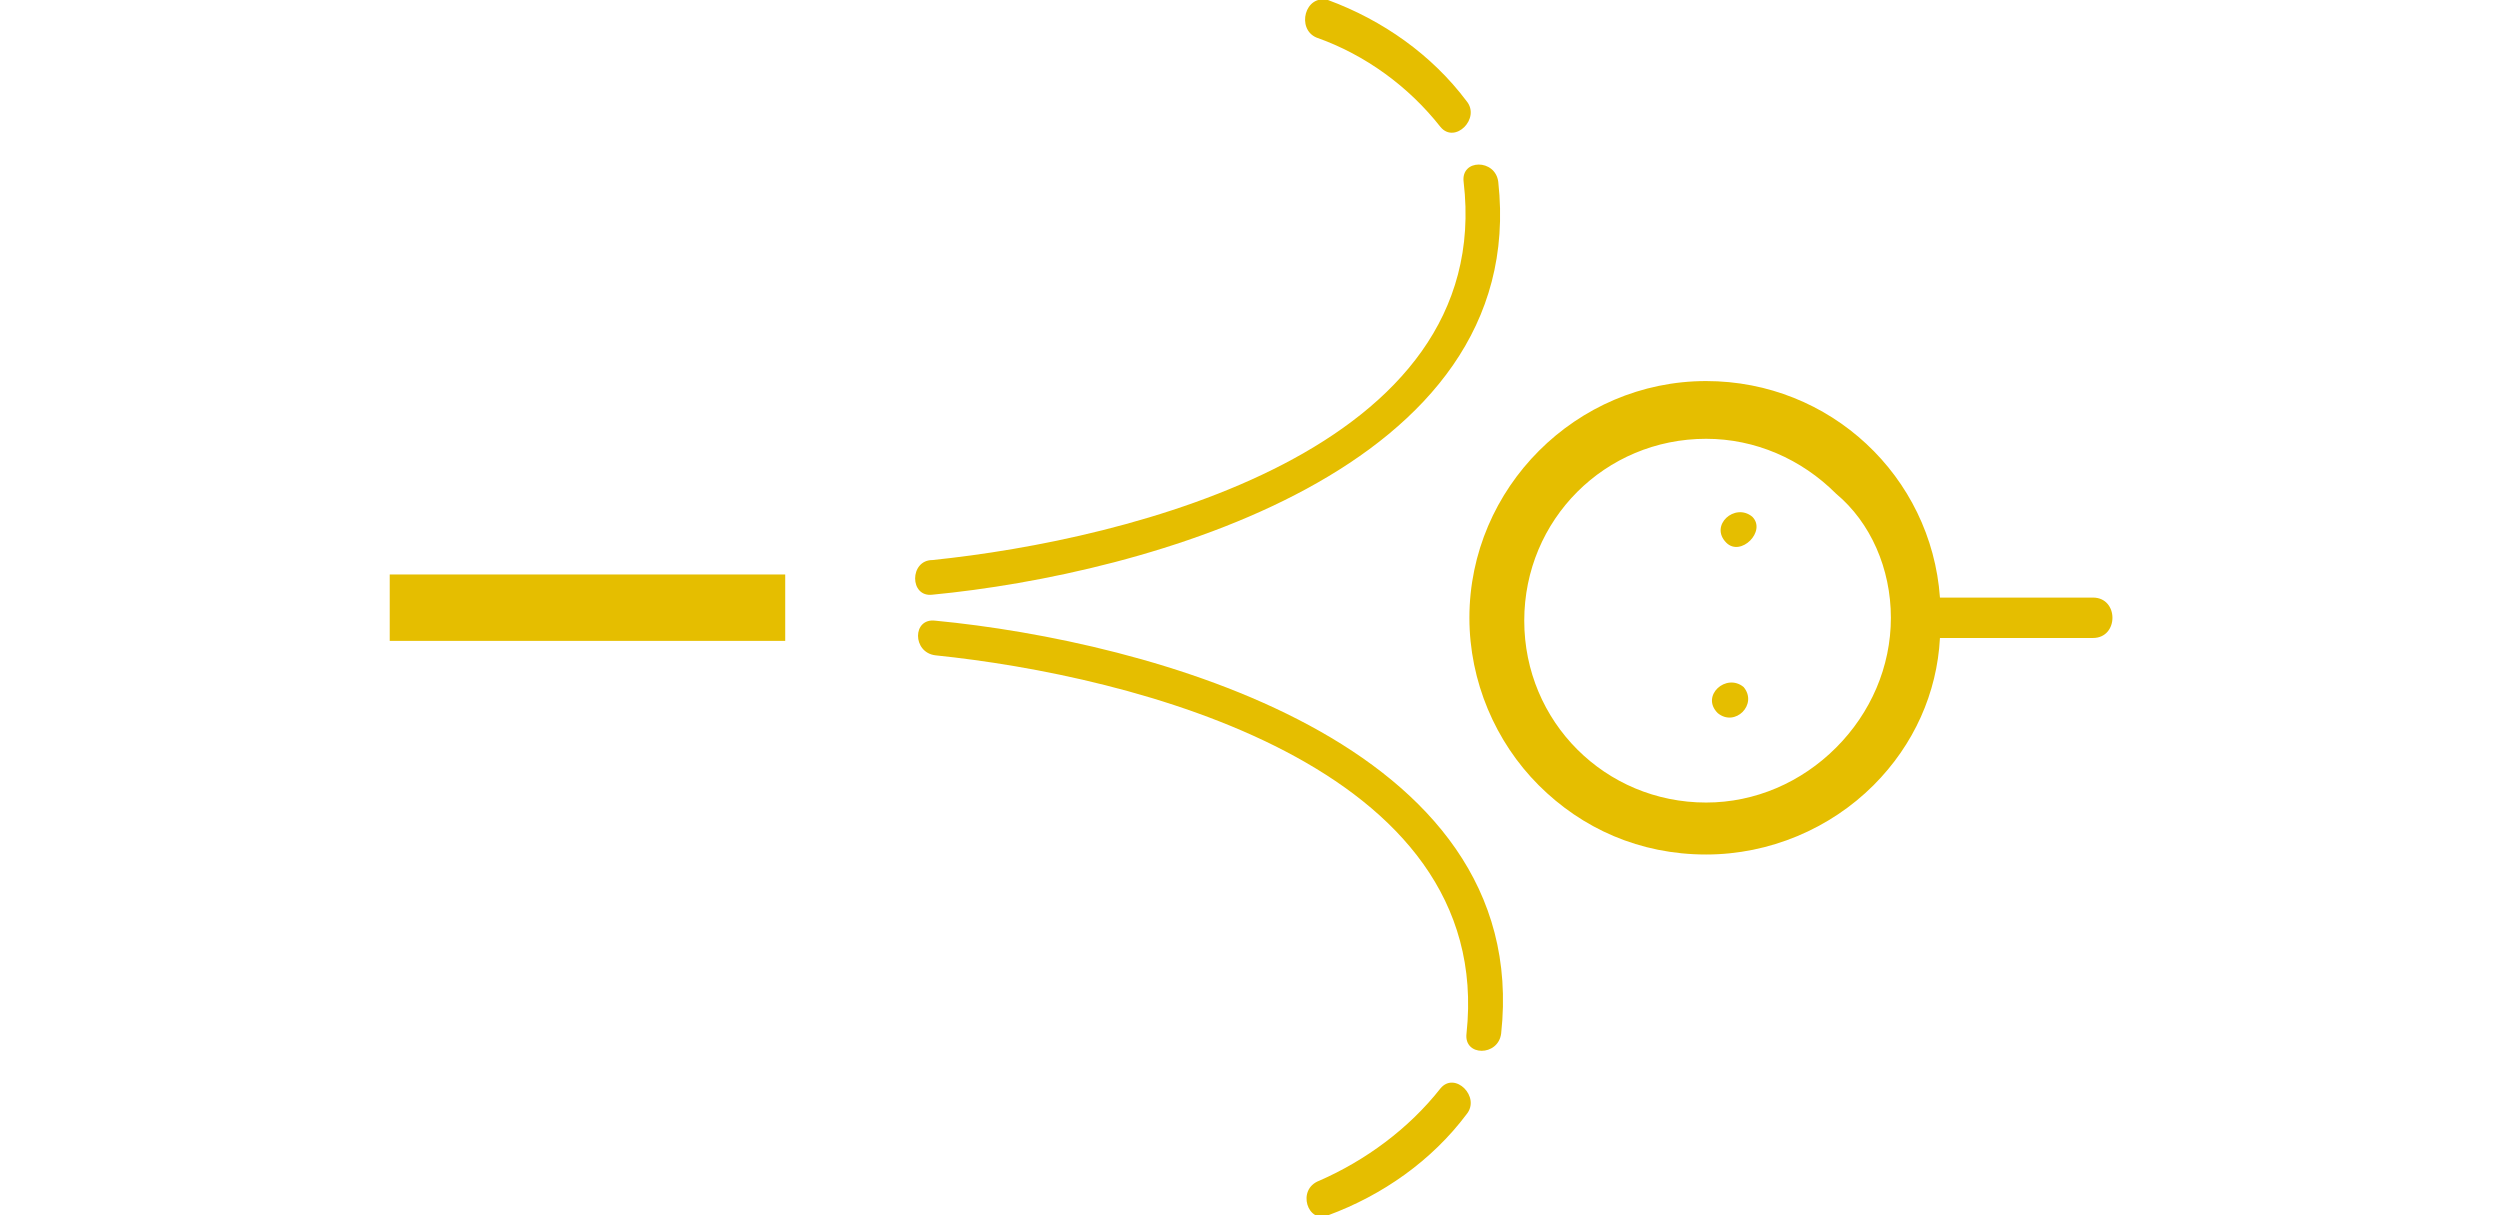 <?xml version="1.0" encoding="utf-8"?>
<!-- Generator: Adobe Illustrator 23.0.6, SVG Export Plug-In . SVG Version: 6.00 Build 0)  -->
<svg version="1.1" xmlns="http://www.w3.org/2000/svg" xmlns:xlink="http://www.w3.org/1999/xlink" x="0px" y="0px"
	 viewBox="0 0 86.6 42.1" style="enable-background:new 0 0 86.6 42.1;" xml:space="preserve">
<style type="text/css">
	.st0{display:none;}
	.st1{display:inline;fill:#DBD8C8;}
	.st2{display:inline;}
	.st3{clip-path:url(#SVGID_2_);}
	.st4{display:inline;opacity:0.4;}
	.st5{fill:#F2EEDF;}
	.st6{fill:#C89531;}
	.st7{display:inline;opacity:0.9;}
	.st8{fill:#231F20;}
	.st9{fill:none;stroke:#C89531;stroke-miterlimit:10;}
	.st10{fill:#010101;}
	.st11{fill:url(#SVGID_9_);}
	.st12{fill:url(#SVGID_10_);}
	.st13{fill:url(#SVGID_11_);}
	.st14{fill:url(#SVGID_12_);}
	.st15{fill:url(#SVGID_13_);}
	.st16{fill:url(#SVGID_14_);}
	.st17{fill:url(#SVGID_15_);}
	.st18{fill:url(#SVGID_16_);}
	.st19{fill:url(#SVGID_17_);}
	.st20{fill:url(#SVGID_18_);}
	.st21{fill:url(#SVGID_19_);}
	.st22{fill:url(#SVGID_20_);}
	.st23{fill:url(#SVGID_21_);}
	.st24{fill:#FFFFFF;}
	.st25{fill:none;stroke:#C89531;stroke-width:2;stroke-miterlimit:10;stroke-dasharray:1,7;}
	.st26{fill:none;stroke:#C89531;stroke-width:2;stroke-miterlimit:10;}
	.st27{fill:none;stroke:#C79430;stroke-width:2;stroke-miterlimit:10;}
	.st28{fill:none;stroke:#C79430;stroke-width:3;stroke-linecap:round;stroke-miterlimit:10;stroke-dasharray:0,7;}
	.st29{fill:#C6932F;}
	.st30{fill:#C59331;}
	.st31{opacity:0.2;}
	.st32{opacity:0.7;}
	.st33{fill:url(#SVGID_24_);}
	.st34{fill:url(#SVGID_25_);}
	.st35{fill:url(#SVGID_26_);}
	.st36{fill:url(#SVGID_27_);}
	.st37{fill:url(#SVGID_28_);}
	.st38{fill:url(#SVGID_29_);}
	.st39{fill:url(#SVGID_30_);}
	.st40{fill:url(#SVGID_31_);}
	.st41{fill:url(#SVGID_32_);}
	.st42{fill:url(#SVGID_33_);}
	.st43{fill:url(#SVGID_34_);}
	.st44{fill:url(#SVGID_35_);}
	.st45{fill:url(#SVGID_36_);}
	.st46{fill:url(#SVGID_37_);}
	.st47{fill:url(#SVGID_38_);}
	.st48{fill:url(#SVGID_39_);}
	.st49{fill:url(#SVGID_40_);}
	.st50{fill:url(#SVGID_41_);}
	.st51{fill:url(#SVGID_42_);}
	.st52{fill:url(#SVGID_43_);}
	.st53{fill:url(#SVGID_44_);}
	.st54{fill:url(#SVGID_45_);}
	.st55{fill:url(#SVGID_46_);}
	.st56{fill:url(#SVGID_47_);}
	.st57{fill:url(#SVGID_48_);}
	.st58{fill:url(#SVGID_49_);}
	.st59{fill:url(#SVGID_50_);}
	.st60{fill:url(#SVGID_51_);}
	.st61{fill:url(#SVGID_52_);}
	.st62{fill:url(#SVGID_53_);}
	.st63{fill:url(#SVGID_54_);}
	.st64{fill:url(#SVGID_55_);}
	.st65{stroke:url(#SVGID_56_);stroke-width:5;stroke-miterlimit:10;}
	.st66{fill:url(#SVGID_57_);stroke:url(#SVGID_58_);stroke-width:1.129;stroke-miterlimit:10;}
	.st67{fill:url(#SVGID_59_);stroke:url(#SVGID_60_);stroke-width:1.129;stroke-miterlimit:10;}
	.st68{fill:url(#SVGID_61_);}
	.st69{fill:url(#SVGID_62_);}
	.st70{fill:url(#SVGID_63_);}
	.st71{fill:url(#SVGID_64_);}
	.st72{fill:url(#SVGID_65_);}
	.st73{fill:url(#SVGID_66_);}
	.st74{fill:url(#SVGID_67_);}
	.st75{fill:url(#SVGID_68_);}
	.st76{fill:url(#SVGID_69_);}
	.st77{fill:url(#SVGID_70_);}
	.st78{fill:url(#SVGID_71_);}
	.st79{fill:url(#SVGID_72_);}
	.st80{fill:url(#SVGID_73_);}
	.st81{fill:#383838;}
	.st82{fill:url(#SVGID_74_);}
	.st83{fill:url(#SVGID_75_);}
	.st84{fill:url(#SVGID_76_);}
	.st85{fill:url(#SVGID_77_);}
	.st86{fill:url(#SVGID_78_);}
	.st87{fill:url(#SVGID_79_);}
	.st88{fill:url(#SVGID_80_);}
	.st89{fill:url(#SVGID_81_);}
	.st90{fill:url(#SVGID_82_);}
	.st91{fill:url(#SVGID_83_);}
	.st92{fill:url(#SVGID_84_);}
	.st93{fill:url(#SVGID_85_);}
	.st94{fill:url(#SVGID_86_);}
	.st95{fill:url(#SVGID_87_);}
	.st96{fill:url(#SVGID_88_);}
	.st97{fill:url(#SVGID_89_);}
	.st98{fill:url(#SVGID_90_);}
	.st99{fill:url(#SVGID_91_);}
	.st100{fill:url(#SVGID_92_);}
	.st101{fill:url(#SVGID_93_);}
	.st102{fill:url(#SVGID_94_);}
	.st103{stroke:url(#SVGID_95_);stroke-width:5;stroke-miterlimit:10;}
	.st104{fill:url(#SVGID_96_);stroke:url(#SVGID_97_);stroke-width:1.129;stroke-miterlimit:10;}
	.st105{fill:url(#SVGID_98_);stroke:url(#SVGID_99_);stroke-width:1.129;stroke-miterlimit:10;}
	.st106{stroke:url(#SVGID_100_);stroke-width:4;stroke-miterlimit:10;}
	.st107{fill:url(#SVGID_101_);}
	.st108{fill:url(#SVGID_102_);}
	.st109{fill:url(#SVGID_103_);}
	.st110{fill:url(#SVGID_104_);}
	.st111{fill:url(#SVGID_105_);}
	.st112{fill:url(#SVGID_106_);}
	.st113{fill:url(#SVGID_107_);}
	.st114{fill:url(#SVGID_108_);}
	.st115{fill:url(#SVGID_109_);}
	.st116{fill:url(#SVGID_110_);}
	.st117{fill:url(#SVGID_111_);}
	.st118{fill:url(#SVGID_112_);}
	.st119{fill:url(#SVGID_113_);}
	.st120{fill:url(#SVGID_114_);stroke:url(#SVGID_115_);stroke-width:2;stroke-miterlimit:10;}
	.st121{fill:url(#SVGID_116_);stroke:url(#SVGID_117_);stroke-miterlimit:10;}
	.st122{fill:url(#SVGID_118_);stroke:url(#SVGID_119_);stroke-miterlimit:10;}
	.st123{fill:url(#SVGID_120_);}
	.st124{fill:url(#SVGID_121_);}
	.st125{fill:url(#SVGID_122_);}
	.st126{fill:url(#SVGID_123_);}
	.st127{fill:url(#SVGID_124_);}
	.st128{fill:url(#SVGID_125_);}
	.st129{fill:url(#SVGID_126_);}
	.st130{stroke:url(#SVGID_127_);stroke-width:4;stroke-miterlimit:10;}
	.st131{fill:url(#SVGID_128_);stroke:url(#SVGID_129_);stroke-width:2;stroke-miterlimit:10;}
	.st132{fill:url(#SVGID_130_);stroke:url(#SVGID_131_);stroke-miterlimit:10;}
	.st133{fill:url(#SVGID_132_);stroke:url(#SVGID_133_);stroke-miterlimit:10;}
	.st134{fill:#E5BE00;}
	.st135{fill-rule:evenodd;clip-rule:evenodd;fill:url(#SVGID_134_);}
	.st136{fill-rule:evenodd;clip-rule:evenodd;fill:url(#SVGID_135_);}
	.st137{fill-rule:evenodd;clip-rule:evenodd;fill:url(#SVGID_136_);}
	.st138{fill-rule:evenodd;clip-rule:evenodd;fill:url(#SVGID_137_);}
	.st139{fill-rule:evenodd;clip-rule:evenodd;fill:url(#SVGID_138_);}
	.st140{fill-rule:evenodd;clip-rule:evenodd;fill:url(#SVGID_139_);}
	.st141{fill-rule:evenodd;clip-rule:evenodd;fill:url(#SVGID_140_);}
	.st142{fill-rule:evenodd;clip-rule:evenodd;fill:url(#SVGID_141_);}
	.st143{fill-rule:evenodd;clip-rule:evenodd;fill:url(#SVGID_142_);}
	.st144{fill-rule:evenodd;clip-rule:evenodd;fill:url(#SVGID_143_);}
</style>
<g id="Layer_2" class="st0">
</g>
<g id="Layer_1">
	<g>
		<g>
			<rect x="13.5" y="19.9" class="st134" width="13.7" height="2.3"/>
		</g>
		<g>
			<g>
				<path class="st134" d="M52,35.8c-0.1,0.8-1.3,0.8-1.2,0c1-9.3-11.6-12.4-18.4-13.1c-0.8-0.1-0.8-1.3,0-1.2
					C39.7,22.2,53.1,25.7,52,35.8z"/>
			</g>
			<g>
				<path class="st134" d="M49.9,37.7c0.5-0.6,1.4,0.3,0.9,0.9c-1.2,1.6-2.9,2.8-4.8,3.5c-0.7,0.3-1.1-0.9-0.3-1.2
					C47.3,40.2,48.8,39.1,49.9,37.7z"/>
			</g>
			<g>
				<path class="st134" d="M50.7,6.3c-0.1-0.8,1.1-0.8,1.2,0c1.1,10-12.3,13.6-19.6,14.3c-0.8,0.1-0.8-1.2,0-1.2
					C39.1,18.7,51.8,15.6,50.7,6.3z"/>
			</g>
			<g>
				<path class="st134" d="M46,0c1.9,0.7,3.6,1.9,4.8,3.5c0.5,0.6-0.4,1.5-0.9,0.9c-1.1-1.4-2.6-2.5-4.3-3.1C44.9,1,45.2-0.2,46,0z"
					/>
			</g>
			<g>
				<path class="st134" d="M64.9,27.2c1.4-1.4,2.2-3.2,2.3-5.1c0,0,0,0,0.1,0c1.7,0,3.5,0,5.2,0c0.9,0,0.9-1.4,0-1.4
					c-1.7,0-3.5,0-5.2,0c0,0,0,0-0.1,0c-0.3-4.2-3.8-7.5-8.1-7.5c-4.5,0-8.2,3.7-8.2,8.2c0,2.2,0.9,4.3,2.4,5.8s3.5,2.4,5.8,2.4
					C61.3,29.6,63.4,28.7,64.9,27.2z M65.5,21.4c0,1.7-0.7,3.3-1.9,4.5c-1.2,1.2-2.8,1.9-4.5,1.9c-3.5,0-6.3-2.8-6.3-6.3
					c0-3.5,2.8-6.3,6.3-6.3c1.7,0,3.3,0.7,4.5,1.9C64.8,18.1,65.5,19.7,65.5,21.4z"/>
			</g>
			<g>
				<path class="st134" d="M59.5,24.7c-0.6-0.6,0.3-1.4,0.9-0.9C60.9,24.4,60.1,25.2,59.5,24.7z"/>
			</g>
			<g>
				<path class="st134" d="M59.8,18.8c-0.6-0.6,0.3-1.4,0.9-0.9C61.2,18.4,60.3,19.3,59.8,18.8z"/>
			</g>
		</g>
	</g>
</g>
</svg>
